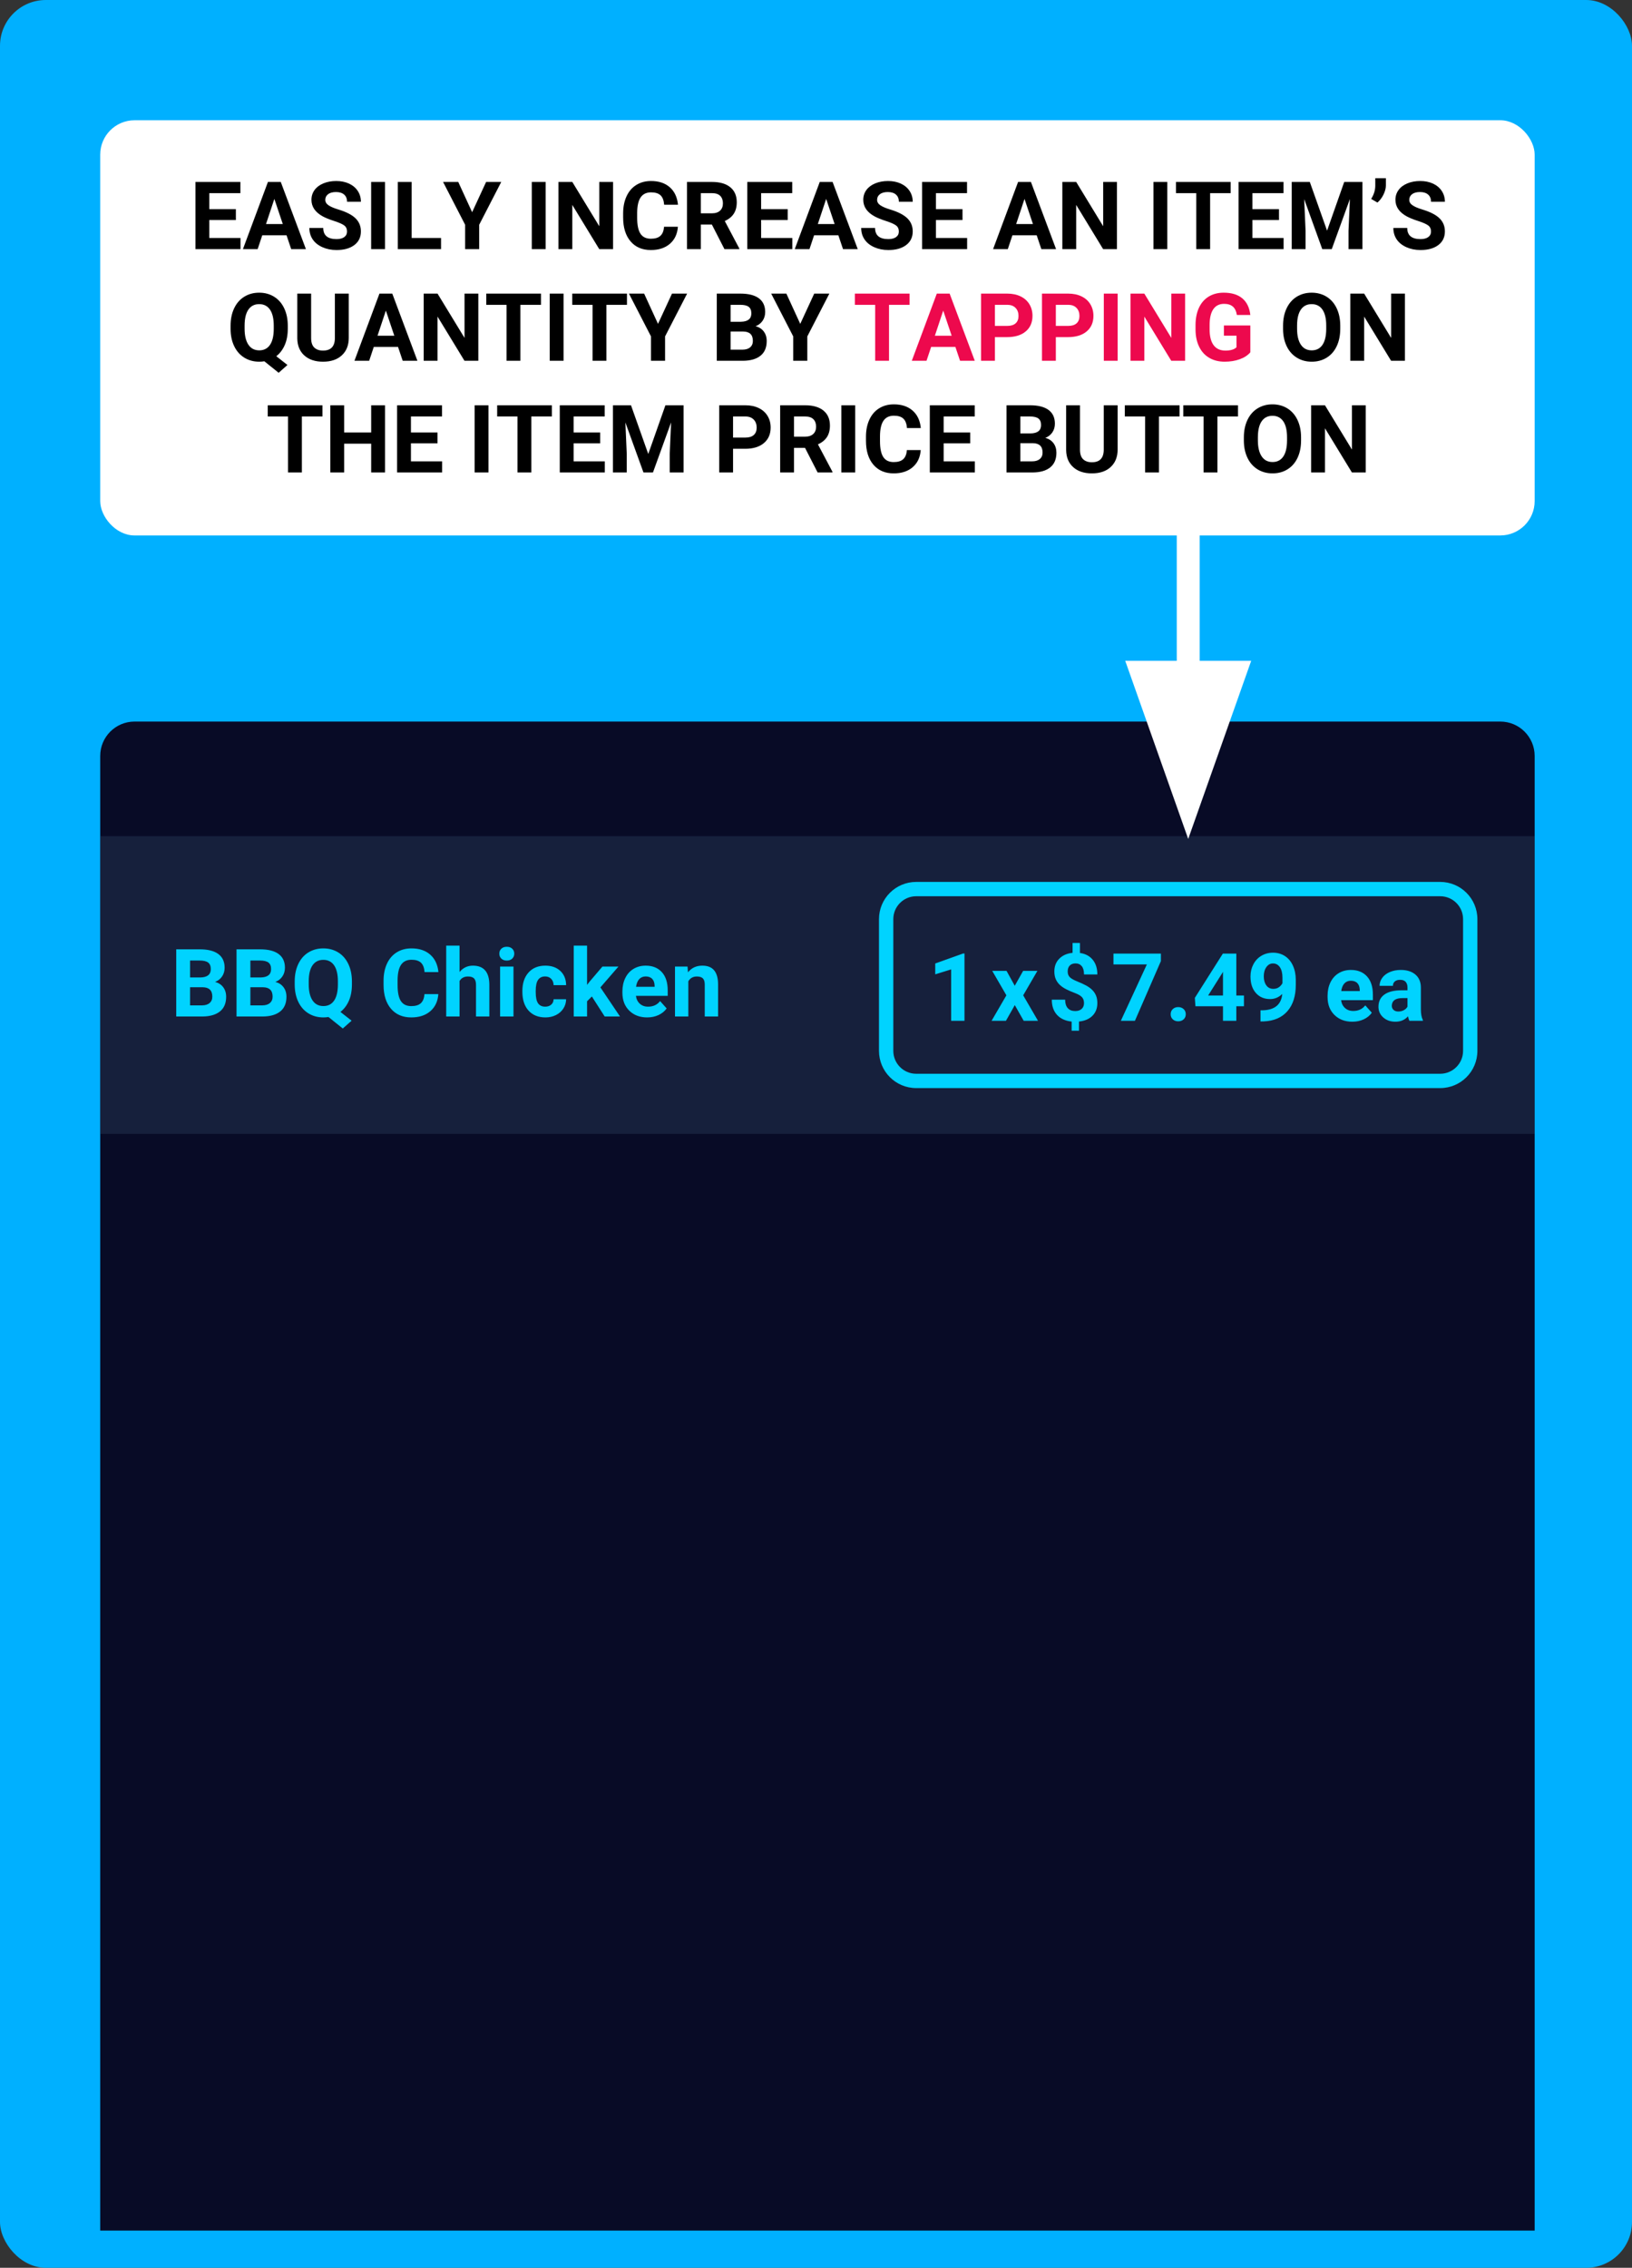 <?xml version="1.0" encoding="UTF-8"?>
<svg width="570px" height="792px" viewBox="0 0 570 792" version="1.1" xmlns="http://www.w3.org/2000/svg" xmlns:xlink="http://www.w3.org/1999/xlink">
    <rect x="0" y="0" width="570" height="792" fill="#333333" stroke="none"/>
    <!-- Generator: Sketch 54.1 (76490) - https://sketchapp.com -->
    <title>B1_items_en</title>
    <desc>Created with Sketch.</desc>
    <g id="B1_items_en" stroke="none" stroke-width="1" fill="none" fill-rule="evenodd">
        <rect id="Rectangle" fill="#00B0FF" x="0" y="0" width="570" height="792" rx="16"></rect>
        <path d="M47,252 L524,252 C530.627,252 536,257.373 536,264 L536,779 L35,779 L35,264 C35,257.373 40.373,252 47,252 Z" id="Rectangle" fill="#080B26"></path>
        <rect id="Rectangle" fill="#FFFFFF" x="35" y="42" width="501" height="145" rx="12"></rect>
        <rect id="Rectangle" fill="#375270" opacity="0.295" x="35" y="292" width="501" height="104"></rect>
        <path d="M320,308 L503,308 C510.18,308 516,313.82 516,321 L516,367 C516,374.18 510.18,380 503,380 L320,380 C312.82,380 307,374.18 307,367 L307,321 C307,313.82 312.82,308 320,308 Z M320,313 C315.582,313 312,316.582 312,321 L312,367 C312,371.418 315.582,375 320,375 L503,375 C507.418,375 511,371.418 511,367 L511,321 C511,316.582 507.418,313 503,313 L320,313 Z" id="Rectangle" fill="#00D3FF" fill-rule="nonzero"></path>
        <polygon id="Line-2" fill="#FFFFFF" fill-rule="nonzero" points="411 230.776 411 176 419 176 419 230.776 437 230.776 415 293 393 230.776 411 230.776"></polygon>
        <path d="M336.861,356.5 L332.205,356.5 L332.205,338.55 L326.646,340.274 L326.646,336.487 L336.362,333.007 L336.861,333.007 L336.861,356.5 Z M354.415,344.27 L357.348,339.065 L362.327,339.065 L357.364,347.605 L362.536,356.5 L357.541,356.5 L354.431,351.021 L351.337,356.5 L346.326,356.5 L351.499,347.605 L346.552,339.065 L351.547,339.065 L354.415,344.27 Z M378.607,350.329 C378.607,349.448 378.363,348.747 377.874,348.226 C377.385,347.705 376.556,347.224 375.385,346.784 C374.214,346.343 373.204,345.906 372.355,345.47 C371.507,345.035 370.779,344.536 370.172,343.972 C369.565,343.408 369.092,342.745 368.754,341.982 C368.416,341.219 368.247,340.312 368.247,339.259 C368.247,337.443 368.827,335.956 369.987,334.795 C371.147,333.635 372.688,332.958 374.611,332.765 L374.611,329.317 L377.189,329.317 L377.189,332.813 C379.091,333.082 380.579,333.874 381.653,335.19 C382.727,336.506 383.264,338.211 383.264,340.306 L378.607,340.306 C378.607,339.017 378.342,338.053 377.81,337.414 C377.278,336.775 376.566,336.455 375.675,336.455 C374.794,336.455 374.112,336.705 373.628,337.204 C373.145,337.704 372.903,338.394 372.903,339.275 C372.903,340.091 373.14,340.747 373.612,341.241 C374.085,341.735 374.963,342.24 376.247,342.755 C377.53,343.271 378.586,343.757 379.413,344.214 C380.24,344.67 380.938,345.186 381.508,345.76 C382.077,346.335 382.512,346.99 382.813,347.726 C383.114,348.462 383.264,349.319 383.264,350.296 C383.264,352.123 382.695,353.605 381.556,354.744 C380.417,355.882 378.849,356.554 376.851,356.758 L376.851,359.964 L374.289,359.964 L374.289,356.774 C372.087,356.538 370.382,355.756 369.173,354.429 C367.965,353.103 367.36,351.338 367.36,349.136 L372.017,349.136 C372.017,350.415 372.321,351.395 372.927,352.077 C373.534,352.759 374.407,353.1 375.546,353.1 C376.491,353.1 377.238,352.85 377.786,352.351 C378.333,351.851 378.607,351.177 378.607,350.329 Z M405.458,335.649 L396.387,356.5 L391.472,356.5 L400.56,336.81 L388.894,336.81 L388.894,333.039 L405.458,333.039 L405.458,335.649 Z M408.874,354.212 C408.874,353.471 409.124,352.869 409.624,352.407 C410.123,351.945 410.749,351.714 411.501,351.714 C412.264,351.714 412.895,351.945 413.394,352.407 C413.894,352.869 414.143,353.471 414.143,354.212 C414.143,354.942 413.896,355.536 413.402,355.992 C412.908,356.449 412.274,356.677 411.501,356.677 C410.738,356.677 410.11,356.449 409.616,355.992 C409.121,355.536 408.874,354.942 408.874,354.212 Z M431.804,347.67 L434.462,347.67 L434.462,351.424 L431.804,351.424 L431.804,356.5 L427.147,356.5 L427.147,351.424 L417.527,351.424 L417.318,348.492 L427.098,333.039 L431.804,333.039 L431.804,347.67 Z M421.958,347.67 L427.147,347.67 L427.147,339.388 L426.841,339.919 L421.958,347.67 Z M447.852,347.122 C446.639,348.314 445.221,348.911 443.598,348.911 C441.525,348.911 439.866,348.199 438.619,346.776 C437.373,345.352 436.75,343.432 436.75,341.015 C436.75,339.479 437.086,338.069 437.757,336.785 C438.429,335.502 439.366,334.503 440.569,333.788 C441.772,333.074 443.126,332.717 444.63,332.717 C446.177,332.717 447.552,333.104 448.755,333.877 C449.958,334.65 450.892,335.762 451.558,337.212 C452.224,338.663 452.563,340.322 452.574,342.191 L452.574,343.916 C452.574,347.826 451.601,350.898 449.657,353.132 C447.713,355.367 444.957,356.559 441.391,356.709 L440.247,356.726 L440.247,352.842 L441.278,352.826 C445.328,352.644 447.519,350.742 447.852,347.122 Z M444.743,345.35 C445.494,345.35 446.142,345.156 446.684,344.77 C447.227,344.383 447.638,343.916 447.917,343.368 L447.917,341.45 C447.917,339.871 447.616,338.646 447.015,337.776 C446.413,336.906 445.607,336.471 444.598,336.471 C443.663,336.471 442.895,336.898 442.293,337.752 C441.692,338.606 441.391,339.678 441.391,340.967 C441.391,342.245 441.684,343.295 442.269,344.117 C442.855,344.939 443.679,345.35 444.743,345.35 Z M472.328,356.822 C469.772,356.822 467.691,356.038 466.085,354.47 C464.479,352.901 463.676,350.812 463.676,348.202 L463.676,347.75 C463.676,346 464.014,344.434 464.691,343.053 C465.368,341.673 466.326,340.61 467.567,339.863 C468.808,339.116 470.223,338.743 471.813,338.743 C474.198,338.743 476.075,339.495 477.444,340.999 C478.814,342.503 479.499,344.635 479.499,347.396 L479.499,349.297 L468.397,349.297 C468.547,350.436 469.001,351.349 469.758,352.037 C470.516,352.724 471.474,353.068 472.635,353.068 C474.429,353.068 475.83,352.418 476.84,351.118 L479.128,353.68 C478.43,354.668 477.485,355.439 476.292,355.992 C475.1,356.546 473.779,356.822 472.328,356.822 Z M471.797,342.514 C470.873,342.514 470.124,342.825 469.549,343.448 C468.974,344.071 468.606,344.963 468.445,346.123 L474.923,346.123 L474.923,345.752 C474.901,344.721 474.622,343.924 474.085,343.36 C473.548,342.796 472.785,342.514 471.797,342.514 Z M492.244,356.5 C492.03,356.081 491.874,355.56 491.777,354.937 C490.649,356.194 489.183,356.822 487.378,356.822 C485.67,356.822 484.255,356.328 483.132,355.34 C482.01,354.352 481.449,353.105 481.449,351.602 C481.449,349.754 482.133,348.336 483.503,347.348 C484.873,346.359 486.852,345.86 489.441,345.849 L491.584,345.849 L491.584,344.85 C491.584,344.044 491.377,343.4 490.963,342.917 C490.55,342.433 489.897,342.191 489.006,342.191 C488.222,342.191 487.607,342.379 487.161,342.755 C486.715,343.131 486.492,343.647 486.492,344.302 L481.835,344.302 C481.835,343.292 482.147,342.358 482.77,341.499 C483.393,340.639 484.274,339.965 485.412,339.476 C486.551,338.988 487.829,338.743 489.247,338.743 C491.396,338.743 493.101,339.283 494.363,340.363 C495.626,341.442 496.257,342.959 496.257,344.915 L496.257,352.472 C496.267,354.126 496.498,355.377 496.95,356.226 L496.95,356.5 L492.244,356.5 Z M488.393,353.261 C489.081,353.261 489.715,353.108 490.295,352.802 C490.875,352.496 491.305,352.085 491.584,351.569 L491.584,348.572 L489.844,348.572 C487.513,348.572 486.272,349.378 486.121,350.989 L486.105,351.263 C486.105,351.843 486.309,352.321 486.718,352.697 C487.126,353.073 487.684,353.261 488.393,353.261 Z" id="1x$7.49ea" fill="#00D3FF" fill-rule="nonzero"></path>
        <path d="M61.552,355 L61.552,331.539 L69.77,331.539 C72.616,331.539 74.776,332.084 76.247,333.175 C77.719,334.265 78.455,335.863 78.455,337.968 C78.455,339.118 78.159,340.13 77.569,341.006 C76.978,341.881 76.156,342.523 75.103,342.931 C76.306,343.232 77.254,343.839 77.947,344.752 C78.64,345.665 78.987,346.782 78.987,348.104 C78.987,350.359 78.267,352.067 76.827,353.228 C75.388,354.388 73.336,354.979 70.672,355 L61.552,355 Z M66.386,344.784 L66.386,351.117 L70.527,351.117 C71.666,351.117 72.555,350.845 73.194,350.303 C73.833,349.76 74.153,349.011 74.153,348.055 C74.153,345.907 73.041,344.816 70.817,344.784 L66.386,344.784 Z M66.386,341.368 L69.963,341.368 C72.402,341.325 73.621,340.353 73.621,338.452 C73.621,337.388 73.312,336.623 72.694,336.156 C72.077,335.688 71.102,335.455 69.77,335.455 L66.386,335.455 L66.386,341.368 Z M82.612,355 L82.612,331.539 L90.83,331.539 C93.677,331.539 95.836,332.084 97.307,333.175 C98.779,334.265 99.515,335.863 99.515,337.968 C99.515,339.118 99.219,340.13 98.629,341.006 C98.038,341.881 97.216,342.523 96.163,342.931 C97.366,343.232 98.314,343.839 99.007,344.752 C99.7,345.665 100.047,346.782 100.047,348.104 C100.047,350.359 99.327,352.067 97.887,353.228 C96.448,354.388 94.396,354.979 91.732,355 L82.612,355 Z M87.446,344.784 L87.446,351.117 L91.587,351.117 C92.726,351.117 93.615,350.845 94.254,350.303 C94.893,349.76 95.213,349.011 95.213,348.055 C95.213,345.907 94.101,344.816 91.877,344.784 L87.446,344.784 Z M87.446,341.368 L91.023,341.368 C93.462,341.325 94.681,340.353 94.681,338.452 C94.681,337.388 94.372,336.623 93.754,336.156 C93.137,335.688 92.162,335.455 90.83,335.455 L87.446,335.455 L87.446,341.368 Z M122.911,343.801 C122.911,345.993 122.557,347.897 121.848,349.513 C121.139,351.13 120.156,352.427 118.899,353.405 L122.799,356.466 L119.721,359.189 L114.726,355.177 C114.156,355.274 113.566,355.322 112.953,355.322 C111.009,355.322 109.274,354.855 107.749,353.92 C106.223,352.986 105.042,351.651 104.204,349.916 C103.366,348.181 102.942,346.186 102.931,343.93 L102.931,342.77 C102.931,340.46 103.347,338.427 104.18,336.671 C105.012,334.915 106.188,333.567 107.708,332.627 C109.229,331.687 110.966,331.217 112.921,331.217 C114.876,331.217 116.614,331.687 118.134,332.627 C119.654,333.567 120.83,334.915 121.663,336.671 C122.495,338.427 122.911,340.455 122.911,342.754 L122.911,343.801 Z M118.013,342.738 C118.013,340.278 117.573,338.409 116.692,337.13 C115.811,335.852 114.554,335.213 112.921,335.213 C111.299,335.213 110.048,335.844 109.167,337.106 C108.286,338.368 107.84,340.219 107.829,342.657 L107.829,343.801 C107.829,346.197 108.27,348.055 109.151,349.376 C110.031,350.698 111.299,351.358 112.953,351.358 C114.575,351.358 115.822,350.722 116.692,349.449 C117.562,348.176 118.002,346.32 118.013,343.882 L118.013,342.738 Z M153.092,347.185 C152.909,349.709 151.977,351.697 150.296,353.147 C148.615,354.597 146.399,355.322 143.649,355.322 C140.641,355.322 138.275,354.31 136.551,352.285 C134.827,350.26 133.965,347.48 133.965,343.946 L133.965,342.512 C133.965,340.256 134.363,338.269 135.157,336.55 C135.952,334.832 137.088,333.513 138.565,332.594 C140.042,331.676 141.759,331.217 143.714,331.217 C146.421,331.217 148.601,331.942 150.256,333.392 C151.91,334.842 152.866,336.878 153.124,339.499 L148.29,339.499 C148.172,337.984 147.75,336.886 147.025,336.204 C146.3,335.522 145.196,335.181 143.714,335.181 C142.102,335.181 140.896,335.758 140.096,336.913 C139.296,338.068 138.885,339.859 138.864,342.287 L138.864,344.059 C138.864,346.594 139.248,348.447 140.016,349.618 C140.784,350.789 141.995,351.375 143.649,351.375 C145.142,351.375 146.257,351.033 146.993,350.351 C147.729,349.669 148.15,348.614 148.258,347.185 L153.092,347.185 Z M160.504,339.467 C161.739,337.984 163.291,337.243 165.16,337.243 C168.942,337.243 170.859,339.44 170.913,343.833 L170.913,355 L166.256,355 L166.256,343.962 C166.256,342.963 166.041,342.225 165.612,341.747 C165.182,341.269 164.468,341.03 163.469,341.03 C162.104,341.03 161.116,341.556 160.504,342.609 L160.504,355 L155.847,355 L155.847,330.25 L160.504,330.25 L160.504,339.467 Z M179.34,355 L174.667,355 L174.667,337.565 L179.34,337.565 L179.34,355 Z M174.393,333.054 C174.393,332.355 174.627,331.781 175.094,331.33 C175.562,330.878 176.198,330.653 177.004,330.653 C177.799,330.653 178.432,330.878 178.905,331.33 C179.378,331.781 179.614,332.355 179.614,333.054 C179.614,333.763 179.375,334.343 178.897,334.794 C178.419,335.245 177.788,335.471 177.004,335.471 C176.219,335.471 175.588,335.245 175.11,334.794 C174.632,334.343 174.393,333.763 174.393,333.054 Z M190.426,351.568 C191.285,351.568 191.984,351.332 192.521,350.859 C193.058,350.386 193.337,349.758 193.359,348.974 L197.725,348.974 C197.715,350.155 197.392,351.238 196.759,352.22 C196.125,353.203 195.257,353.966 194.156,354.509 C193.055,355.051 191.839,355.322 190.507,355.322 C188.014,355.322 186.049,354.53 184.609,352.946 C183.17,351.361 182.45,349.172 182.45,346.379 L182.45,346.073 C182.45,343.388 183.164,341.245 184.593,339.644 C186.022,338.043 187.982,337.243 190.474,337.243 C192.655,337.243 194.403,337.864 195.719,339.104 C197.035,340.345 197.704,341.997 197.725,344.059 L193.359,344.059 C193.337,343.157 193.058,342.424 192.521,341.86 C191.984,341.296 191.275,341.014 190.394,341.014 C189.309,341.014 188.49,341.408 187.937,342.198 C187.383,342.988 187.107,344.269 187.107,346.041 L187.107,346.524 C187.107,348.318 187.381,349.607 187.928,350.392 C188.476,351.176 189.309,351.568 190.426,351.568 Z M206.717,348.007 L205.041,349.683 L205.041,355 L200.384,355 L200.384,330.25 L205.041,330.25 L205.041,343.962 L205.943,342.802 L210.406,337.565 L215.998,337.565 L209.698,344.833 L216.546,355 L211.196,355 L206.717,348.007 Z M226.036,355.322 C223.48,355.322 221.398,354.538 219.792,352.97 C218.187,351.401 217.384,349.312 217.384,346.702 L217.384,346.25 C217.384,344.5 217.722,342.934 218.399,341.553 C219.075,340.173 220.034,339.11 221.275,338.363 C222.516,337.616 223.931,337.243 225.521,337.243 C227.906,337.243 229.783,337.995 231.152,339.499 C232.522,341.003 233.207,343.135 233.207,345.896 L233.207,347.797 L222.105,347.797 C222.255,348.936 222.709,349.849 223.466,350.537 C224.224,351.224 225.182,351.568 226.343,351.568 C228.136,351.568 229.538,350.918 230.548,349.618 L232.836,352.18 C232.138,353.168 231.193,353.939 230,354.492 C228.808,355.046 227.487,355.322 226.036,355.322 Z M225.505,341.014 C224.581,341.014 223.832,341.325 223.257,341.948 C222.682,342.571 222.314,343.463 222.153,344.623 L228.631,344.623 L228.631,344.252 C228.609,343.221 228.33,342.424 227.793,341.86 C227.256,341.296 226.493,341.014 225.505,341.014 Z M240.135,337.565 L240.281,339.58 C241.527,338.022 243.197,337.243 245.292,337.243 C247.139,337.243 248.514,337.786 249.417,338.871 C250.319,339.956 250.781,341.578 250.802,343.737 L250.802,355 L246.146,355 L246.146,343.85 C246.146,342.861 245.931,342.144 245.501,341.698 C245.072,341.253 244.357,341.03 243.358,341.03 C242.048,341.03 241.065,341.588 240.409,342.706 L240.409,355 L235.753,355 L235.753,337.565 L240.135,337.565 Z" id="BBQChicken" fill="#00D3FF" fill-rule="nonzero"></path>
        <g id="EASILY-INCREASE-AN-I" transform="translate(68.269, 62.25)" fill-rule="nonzero">
            <path d="M14.115,14.583 L4.834,14.583 L4.834,20.867 L15.727,20.867 L15.727,24.75 L0,24.75 L0,1.289 L15.694,1.289 L15.694,5.205 L4.834,5.205 L4.834,10.796 L14.115,10.796 L14.115,14.583 Z M31.808,19.916 L23.332,19.916 L21.721,24.75 L16.581,24.75 L25.314,1.289 L29.793,1.289 L38.575,24.75 L33.435,24.75 L31.808,19.916 Z M24.637,16 L30.502,16 L27.554,7.219 L24.637,16 Z M52.932,18.595 C52.932,17.682 52.61,16.981 51.965,16.492 C51.321,16.003 50.161,15.488 48.485,14.945 C46.809,14.403 45.482,13.868 44.505,13.342 C41.841,11.902 40.509,9.963 40.509,7.525 C40.509,6.257 40.866,5.127 41.58,4.133 C42.295,3.139 43.321,2.363 44.658,1.805 C45.995,1.246 47.497,0.967 49.162,0.967 C50.837,0.967 52.331,1.27 53.641,1.877 C54.952,2.484 55.969,3.341 56.695,4.447 C57.42,5.554 57.782,6.811 57.782,8.218 L52.948,8.218 C52.948,7.144 52.61,6.308 51.933,5.712 C51.256,5.116 50.306,4.818 49.081,4.818 C47.899,4.818 46.981,5.068 46.326,5.567 C45.67,6.067 45.343,6.725 45.343,7.541 C45.343,8.304 45.727,8.943 46.495,9.458 C47.263,9.974 48.394,10.458 49.887,10.909 C52.637,11.736 54.64,12.762 55.897,13.986 C57.154,15.211 57.782,16.736 57.782,18.562 C57.782,20.593 57.014,22.185 55.478,23.34 C53.942,24.495 51.874,25.072 49.274,25.072 C47.47,25.072 45.826,24.742 44.344,24.081 C42.861,23.421 41.731,22.516 40.952,21.366 C40.173,20.217 39.784,18.885 39.784,17.37 L44.634,17.37 C44.634,19.959 46.181,21.253 49.274,21.253 C50.424,21.253 51.321,21.02 51.965,20.552 C52.61,20.085 52.932,19.433 52.932,18.595 Z M66.193,24.75 L61.359,24.75 L61.359,1.289 L66.193,1.289 L66.193,24.75 Z M75.507,20.867 L85.771,20.867 L85.771,24.75 L70.673,24.75 L70.673,1.289 L75.507,1.289 L75.507,20.867 Z M96.631,11.859 L101.514,1.289 L106.799,1.289 L99.097,16.242 L99.097,24.75 L94.182,24.75 L94.182,16.242 L86.48,1.289 L91.781,1.289 L96.631,11.859 Z M122.3,24.75 L117.466,24.75 L117.466,1.289 L122.3,1.289 L122.3,24.75 Z M145.857,24.75 L141.023,24.75 L131.613,9.313 L131.613,24.75 L126.779,24.75 L126.779,1.289 L131.613,1.289 L141.04,16.758 L141.04,1.289 L145.857,1.289 L145.857,24.75 Z M168.497,16.935 C168.314,19.459 167.382,21.447 165.701,22.897 C164.02,24.347 161.804,25.072 159.054,25.072 C156.046,25.072 153.68,24.06 151.956,22.035 C150.232,20.01 149.37,17.23 149.37,13.696 L149.37,12.262 C149.37,10.006 149.768,8.019 150.562,6.3 C151.357,4.582 152.493,3.263 153.97,2.344 C155.448,1.426 157.164,0.967 159.119,0.967 C161.826,0.967 164.006,1.692 165.661,3.142 C167.315,4.592 168.271,6.628 168.529,9.249 L163.695,9.249 C163.577,7.734 163.155,6.636 162.43,5.954 C161.705,5.272 160.601,4.931 159.119,4.931 C157.507,4.931 156.302,5.508 155.501,6.663 C154.701,7.818 154.29,9.609 154.269,12.037 L154.269,13.809 C154.269,16.344 154.653,18.197 155.421,19.368 C156.189,20.539 157.4,21.125 159.054,21.125 C160.547,21.125 161.662,20.783 162.398,20.101 C163.134,19.419 163.555,18.364 163.663,16.935 L168.497,16.935 Z M180.356,16.162 L176.505,16.162 L176.505,24.75 L171.671,24.75 L171.671,1.289 L180.388,1.289 C183.16,1.289 185.297,1.907 186.801,3.142 C188.305,4.377 189.057,6.123 189.057,8.379 C189.057,9.98 188.711,11.314 188.018,12.383 C187.325,13.452 186.275,14.303 184.868,14.937 L189.943,24.524 L189.943,24.75 L184.755,24.75 L180.356,16.162 Z M176.505,12.246 L180.404,12.246 C181.618,12.246 182.558,11.937 183.224,11.32 C183.89,10.702 184.223,9.851 184.223,8.766 C184.223,7.659 183.909,6.789 183.281,6.155 C182.652,5.521 181.688,5.205 180.388,5.205 L176.505,5.205 L176.505,12.246 Z M206.846,14.583 L197.565,14.583 L197.565,20.867 L208.458,20.867 L208.458,24.75 L192.731,24.75 L192.731,1.289 L208.425,1.289 L208.425,5.205 L197.565,5.205 L197.565,10.796 L206.846,10.796 L206.846,14.583 Z M224.539,19.916 L216.063,19.916 L214.452,24.75 L209.312,24.75 L218.045,1.289 L222.524,1.289 L231.306,24.75 L226.166,24.75 L224.539,19.916 Z M217.368,16 L223.233,16 L220.285,7.219 L217.368,16 Z M245.663,18.595 C245.663,17.682 245.341,16.981 244.696,16.492 C244.052,16.003 242.892,15.488 241.216,14.945 C239.54,14.403 238.213,13.868 237.236,13.342 C234.572,11.902 233.24,9.963 233.24,7.525 C233.24,6.257 233.597,5.127 234.311,4.133 C235.026,3.139 236.052,2.363 237.389,1.805 C238.726,1.246 240.228,0.967 241.893,0.967 C243.568,0.967 245.062,1.27 246.372,1.877 C247.683,2.484 248.7,3.341 249.426,4.447 C250.151,5.554 250.513,6.811 250.513,8.218 L245.679,8.218 C245.679,7.144 245.341,6.308 244.664,5.712 C243.987,5.116 243.037,4.818 241.812,4.818 C240.63,4.818 239.712,5.068 239.057,5.567 C238.401,6.067 238.074,6.725 238.074,7.541 C238.074,8.304 238.458,8.943 239.226,9.458 C239.994,9.974 241.125,10.458 242.618,10.909 C245.368,11.736 247.371,12.762 248.628,13.986 C249.885,15.211 250.513,16.736 250.513,18.562 C250.513,20.593 249.745,22.185 248.209,23.34 C246.673,24.495 244.605,25.072 242.005,25.072 C240.201,25.072 238.557,24.742 237.075,24.081 C235.592,23.421 234.462,22.516 233.683,21.366 C232.904,20.217 232.515,18.885 232.515,17.37 L237.365,17.37 C237.365,19.959 238.912,21.253 242.005,21.253 C243.155,21.253 244.052,21.02 244.696,20.552 C245.341,20.085 245.663,19.433 245.663,18.595 Z M267.899,14.583 L258.618,14.583 L258.618,20.867 L269.511,20.867 L269.511,24.75 L253.784,24.75 L253.784,1.289 L269.479,1.289 L269.479,5.205 L258.618,5.205 L258.618,10.796 L267.899,10.796 L267.899,14.583 Z M293.81,19.916 L285.334,19.916 L283.723,24.75 L278.583,24.75 L287.316,1.289 L291.795,1.289 L300.577,24.75 L295.437,24.75 L293.81,19.916 Z M286.639,16 L292.504,16 L289.556,7.219 L286.639,16 Z M321.847,24.75 L317.013,24.75 L307.603,9.313 L307.603,24.75 L302.769,24.75 L302.769,1.289 L307.603,1.289 L317.029,16.758 L317.029,1.289 L321.847,1.289 L321.847,24.75 Z M339.426,24.75 L334.592,24.75 L334.592,1.289 L339.426,1.289 L339.426,24.75 Z M361.566,5.205 L354.379,5.205 L354.379,24.75 L349.545,24.75 L349.545,5.205 L342.456,5.205 L342.456,1.289 L361.566,1.289 L361.566,5.205 Z M378.437,14.583 L369.155,14.583 L369.155,20.867 L380.048,20.867 L380.048,24.75 L364.321,24.75 L364.321,1.289 L380.016,1.289 L380.016,5.205 L369.155,5.205 L369.155,10.796 L378.437,10.796 L378.437,14.583 Z M389.2,1.289 L395.227,18.305 L401.221,1.289 L407.569,1.289 L407.569,24.75 L402.719,24.75 L402.719,18.337 L403.203,7.267 L396.87,24.75 L393.551,24.75 L387.234,7.283 L387.718,18.337 L387.718,24.75 L382.884,24.75 L382.884,1.289 L389.2,1.289 Z M412.822,8.492 L410.631,7.219 C411.555,5.769 412.033,4.27 412.065,2.723 L412.065,0 L415.771,0 L415.771,2.498 C415.771,3.464 415.502,4.512 414.965,5.64 C414.428,6.768 413.714,7.718 412.822,8.492 Z M431.53,18.595 C431.53,17.682 431.208,16.981 430.563,16.492 C429.918,16.003 428.758,15.488 427.083,14.945 C425.407,14.403 424.08,13.868 423.103,13.342 C420.438,11.902 419.106,9.963 419.106,7.525 C419.106,6.257 419.464,5.127 420.178,4.133 C420.892,3.139 421.918,2.363 423.256,1.805 C424.593,1.246 426.094,0.967 427.759,0.967 C429.435,0.967 430.928,1.27 432.239,1.877 C433.549,2.484 434.567,3.341 435.292,4.447 C436.017,5.554 436.38,6.811 436.38,8.218 L431.546,8.218 C431.546,7.144 431.208,6.308 430.531,5.712 C429.854,5.116 428.903,4.818 427.679,4.818 C426.497,4.818 425.579,5.068 424.923,5.567 C424.268,6.067 423.94,6.725 423.94,7.541 C423.94,8.304 424.324,8.943 425.093,9.458 C425.861,9.974 426.991,10.458 428.484,10.909 C431.234,11.736 433.238,12.762 434.495,13.986 C435.751,15.211 436.38,16.736 436.38,18.562 C436.38,20.593 435.612,22.185 434.076,23.34 C432.54,24.495 430.472,25.072 427.872,25.072 C426.067,25.072 424.424,24.742 422.941,24.081 C421.459,23.421 420.328,22.516 419.55,21.366 C418.771,20.217 418.381,18.885 418.381,17.37 L423.231,17.37 C423.231,19.959 424.778,21.253 427.872,21.253 C429.021,21.253 429.918,21.02 430.563,20.552 C431.208,20.085 431.53,19.433 431.53,18.595 Z M32.243,52.551 C32.243,54.743 31.888,56.647 31.179,58.263 C30.47,59.88 29.487,61.177 28.23,62.155 L32.13,65.216 L29.052,67.939 L24.057,63.927 C23.488,64.024 22.897,64.072 22.285,64.072 C20.34,64.072 18.605,63.605 17.08,62.67 C15.555,61.736 14.373,60.401 13.535,58.666 C12.697,56.931 12.273,54.936 12.262,52.68 L12.262,51.52 C12.262,49.21 12.678,47.177 13.511,45.421 C14.344,43.665 15.52,42.317 17.04,41.377 C18.56,40.437 20.297,39.967 22.252,39.967 C24.208,39.967 25.945,40.437 27.465,41.377 C28.985,42.317 30.161,43.665 30.994,45.421 C31.826,47.177 32.243,49.205 32.243,51.504 L32.243,52.551 Z M27.344,51.488 C27.344,49.028 26.904,47.159 26.023,45.88 C25.142,44.602 23.885,43.963 22.252,43.963 C20.63,43.963 19.379,44.594 18.498,45.856 C17.617,47.118 17.171,48.969 17.161,51.407 L17.161,52.551 C17.161,54.947 17.601,56.805 18.482,58.126 C19.363,59.448 20.63,60.108 22.285,60.108 C23.907,60.108 25.153,59.472 26.023,58.199 C26.893,56.926 27.333,55.07 27.344,52.632 L27.344,51.488 Z M53.544,40.289 L53.544,55.742 C53.544,58.309 52.741,60.339 51.135,61.833 C49.53,63.326 47.335,64.072 44.553,64.072 C41.814,64.072 39.639,63.347 38.027,61.897 C36.416,60.447 35.594,58.454 35.562,55.919 L35.562,40.289 L40.396,40.289 L40.396,55.774 C40.396,57.31 40.764,58.43 41.5,59.134 C42.236,59.837 43.253,60.189 44.553,60.189 C47.271,60.189 48.651,58.76 48.694,55.903 L48.694,40.289 L53.544,40.289 Z M70.753,58.916 L62.278,58.916 L60.667,63.75 L55.526,63.75 L64.26,40.289 L68.739,40.289 L77.521,63.75 L72.381,63.75 L70.753,58.916 Z M63.583,55 L69.448,55 L66.5,46.219 L63.583,55 Z M98.791,63.75 L93.957,63.75 L84.546,48.313 L84.546,63.75 L79.712,63.75 L79.712,40.289 L84.546,40.289 L93.973,55.758 L93.973,40.289 L98.791,40.289 L98.791,63.75 Z M120.672,44.205 L113.486,44.205 L113.486,63.75 L108.652,63.75 L108.652,44.205 L101.562,44.205 L101.562,40.289 L120.672,40.289 L120.672,44.205 Z M128.568,63.75 L123.734,63.75 L123.734,40.289 L128.568,40.289 L128.568,63.75 Z M150.708,44.205 L143.521,44.205 L143.521,63.75 L138.687,63.75 L138.687,44.205 L131.597,44.205 L131.597,40.289 L150.708,40.289 L150.708,44.205 Z M161.552,50.859 L166.434,40.289 L171.719,40.289 L164.017,55.242 L164.017,63.75 L159.103,63.75 L159.103,55.242 L151.4,40.289 L156.702,40.289 L161.552,50.859 Z M182.08,63.75 L182.08,40.289 L190.298,40.289 C193.145,40.289 195.304,40.834 196.775,41.925 C198.247,43.015 198.983,44.613 198.983,46.718 C198.983,47.868 198.688,48.88 198.097,49.756 C197.506,50.631 196.684,51.273 195.631,51.681 C196.834,51.982 197.782,52.589 198.475,53.502 C199.168,54.415 199.515,55.532 199.515,56.854 C199.515,59.109 198.795,60.817 197.355,61.978 C195.916,63.138 193.864,63.729 191.2,63.75 L182.08,63.75 Z M186.914,53.534 L186.914,59.867 L191.055,59.867 C192.194,59.867 193.083,59.595 193.722,59.053 C194.361,58.51 194.681,57.761 194.681,56.805 C194.681,54.657 193.569,53.566 191.345,53.534 L186.914,53.534 Z M186.914,50.118 L190.491,50.118 C192.93,50.075 194.149,49.103 194.149,47.202 C194.149,46.138 193.84,45.373 193.222,44.906 C192.605,44.438 191.63,44.205 190.298,44.205 L186.914,44.205 L186.914,50.118 Z M211.229,50.859 L216.111,40.289 L221.396,40.289 L213.694,55.242 L213.694,63.75 L208.78,63.75 L208.78,55.242 L201.078,40.289 L206.379,40.289 L211.229,50.859 Z" id="EASILYINCREASEANITEM’SQUANTITYBY" fill="#000000"></path>
            <path d="M249.417,44.205 L242.231,44.205 L242.231,63.75 L237.397,63.75 L237.397,44.205 L230.307,44.205 L230.307,40.289 L249.417,40.289 L249.417,44.205 Z M265.418,58.916 L256.942,58.916 L255.331,63.75 L250.191,63.75 L258.924,40.289 L263.404,40.289 L272.186,63.75 L267.045,63.75 L265.418,58.916 Z M258.248,55 L264.113,55 L261.164,46.219 L258.248,55 Z M279.211,55.484 L279.211,63.75 L274.377,63.75 L274.377,40.289 L283.529,40.289 C285.291,40.289 286.841,40.611 288.178,41.256 C289.515,41.9 290.544,42.816 291.264,44.003 C291.983,45.19 292.343,46.541 292.343,48.056 C292.343,50.355 291.556,52.167 289.983,53.494 C288.409,54.821 286.231,55.484 283.449,55.484 L279.211,55.484 Z M279.211,51.568 L283.529,51.568 C284.808,51.568 285.782,51.268 286.454,50.666 C287.125,50.064 287.461,49.205 287.461,48.088 C287.461,46.938 287.123,46.009 286.446,45.3 C285.769,44.591 284.834,44.226 283.642,44.205 L279.211,44.205 L279.211,51.568 Z M300.497,55.484 L300.497,63.75 L295.663,63.75 L295.663,40.289 L304.815,40.289 C306.577,40.289 308.126,40.611 309.464,41.256 C310.801,41.9 311.83,42.816 312.549,44.003 C313.269,45.19 313.629,46.541 313.629,48.056 C313.629,50.355 312.842,52.167 311.268,53.494 C309.695,54.821 307.517,55.484 304.734,55.484 L300.497,55.484 Z M300.497,51.568 L304.815,51.568 C306.093,51.568 307.068,51.268 307.74,50.666 C308.411,50.064 308.747,49.205 308.747,48.088 C308.747,46.938 308.408,46.009 307.731,45.3 C307.055,44.591 306.12,44.226 304.928,44.205 L300.497,44.205 L300.497,51.568 Z M322.088,63.75 L317.254,63.75 L317.254,40.289 L322.088,40.289 L322.088,63.75 Z M345.646,63.75 L340.812,63.75 L331.402,48.313 L331.402,63.75 L326.568,63.75 L326.568,40.289 L331.402,40.289 L340.828,55.758 L340.828,40.289 L345.646,40.289 L345.646,63.75 Z M368.43,60.785 C367.56,61.827 366.33,62.635 364.74,63.21 C363.15,63.785 361.389,64.072 359.455,64.072 C357.425,64.072 355.644,63.629 354.114,62.743 C352.583,61.857 351.401,60.57 350.569,58.884 C349.736,57.197 349.309,55.215 349.288,52.938 L349.288,51.343 C349.288,49.001 349.682,46.973 350.472,45.26 C351.261,43.547 352.4,42.236 353.888,41.328 C355.376,40.421 357.119,39.967 359.117,39.967 C361.899,39.967 364.074,40.63 365.643,41.957 C367.211,43.283 368.14,45.214 368.43,47.75 L363.725,47.75 C363.51,46.407 363.035,45.424 362.299,44.801 C361.563,44.178 360.551,43.866 359.262,43.866 C357.618,43.866 356.367,44.484 355.507,45.719 C354.648,46.955 354.213,48.791 354.202,51.23 L354.202,52.729 C354.202,55.188 354.669,57.047 355.604,58.304 C356.539,59.561 357.908,60.189 359.713,60.189 C361.528,60.189 362.823,59.802 363.596,59.029 L363.596,54.984 L359.197,54.984 L359.197,51.423 L368.43,51.423 L368.43,60.785 Z" id="TAPPING" fill="#ED094D"></path>
            <path d="M399.835,52.551 C399.835,54.861 399.427,56.886 398.61,58.626 C397.794,60.366 396.626,61.709 395.106,62.654 C393.586,63.6 391.843,64.072 389.877,64.072 C387.933,64.072 386.198,63.605 384.672,62.67 C383.147,61.736 381.965,60.401 381.127,58.666 C380.29,56.931 379.865,54.936 379.854,52.68 L379.854,51.52 C379.854,49.21 380.271,47.177 381.103,45.421 C381.936,43.665 383.112,42.317 384.632,41.377 C386.152,40.437 387.89,39.967 389.845,39.967 C391.8,39.967 393.537,40.437 395.057,41.377 C396.577,42.317 397.754,43.665 398.586,45.421 C399.419,47.177 399.835,49.205 399.835,51.504 L399.835,52.551 Z M394.937,51.488 C394.937,49.028 394.496,47.159 393.615,45.88 C392.734,44.602 391.478,43.963 389.845,43.963 C388.223,43.963 386.971,44.594 386.09,45.856 C385.209,47.118 384.764,48.969 384.753,51.407 L384.753,52.551 C384.753,54.947 385.193,56.805 386.074,58.126 C386.955,59.448 388.223,60.108 389.877,60.108 C391.499,60.108 392.745,59.472 393.615,58.199 C394.485,56.926 394.926,55.07 394.937,52.632 L394.937,51.488 Z M422.426,63.75 L417.592,63.75 L408.182,48.313 L408.182,63.75 L403.348,63.75 L403.348,40.289 L408.182,40.289 L417.608,55.758 L417.608,40.289 L422.426,40.289 L422.426,63.75 Z M44.352,83.205 L37.165,83.205 L37.165,102.75 L32.331,102.75 L32.331,83.205 L25.241,83.205 L25.241,79.289 L44.352,79.289 L44.352,83.205 Z M66.201,102.75 L61.367,102.75 L61.367,92.695 L51.941,92.695 L51.941,102.75 L47.107,102.75 L47.107,79.289 L51.941,79.289 L51.941,88.796 L61.367,88.796 L61.367,79.289 L66.201,79.289 L66.201,102.75 Z M84.538,92.583 L75.257,92.583 L75.257,98.867 L86.15,98.867 L86.15,102.75 L70.423,102.75 L70.423,79.289 L86.117,79.289 L86.117,83.205 L75.257,83.205 L75.257,88.796 L84.538,88.796 L84.538,92.583 Z M102.344,102.75 L97.51,102.75 L97.51,79.289 L102.344,79.289 L102.344,102.75 Z M124.483,83.205 L117.297,83.205 L117.297,102.75 L112.463,102.75 L112.463,83.205 L105.373,83.205 L105.373,79.289 L124.483,79.289 L124.483,83.205 Z M141.354,92.583 L132.073,92.583 L132.073,98.867 L142.965,98.867 L142.965,102.75 L127.239,102.75 L127.239,79.289 L142.933,79.289 L142.933,83.205 L132.073,83.205 L132.073,88.796 L141.354,88.796 L141.354,92.583 Z M152.117,79.289 L158.144,96.305 L164.138,79.289 L170.487,79.289 L170.487,102.75 L165.636,102.75 L165.636,96.337 L166.12,85.267 L159.787,102.75 L156.468,102.75 L150.152,85.283 L150.635,96.337 L150.635,102.75 L145.801,102.75 L145.801,79.289 L152.117,79.289 Z M187.76,94.484 L187.76,102.75 L182.926,102.75 L182.926,79.289 L192.078,79.289 C193.84,79.289 195.39,79.611 196.727,80.256 C198.064,80.9 199.093,81.816 199.813,83.003 C200.532,84.19 200.892,85.541 200.892,87.056 C200.892,89.355 200.105,91.167 198.532,92.494 C196.958,93.821 194.78,94.484 191.998,94.484 L187.76,94.484 Z M187.76,90.568 L192.078,90.568 C193.357,90.568 194.332,90.268 195.003,89.666 C195.674,89.064 196.01,88.205 196.01,87.088 C196.01,85.938 195.672,85.009 194.995,84.3 C194.318,83.591 193.384,83.226 192.191,83.205 L187.76,83.205 L187.76,90.568 Z M212.897,94.162 L209.046,94.162 L209.046,102.75 L204.212,102.75 L204.212,79.289 L212.929,79.289 C215.7,79.289 217.838,79.907 219.342,81.142 C220.846,82.377 221.598,84.123 221.598,86.379 C221.598,87.98 221.251,89.314 220.559,90.383 C219.866,91.452 218.816,92.303 217.408,92.937 L222.484,102.524 L222.484,102.75 L217.296,102.75 L212.897,94.162 Z M209.046,90.246 L212.945,90.246 C214.159,90.246 215.099,89.937 215.765,89.32 C216.431,88.702 216.764,87.851 216.764,86.766 C216.764,85.659 216.45,84.789 215.821,84.155 C215.193,83.521 214.229,83.205 212.929,83.205 L209.046,83.205 L209.046,90.246 Z M230.412,102.75 L225.578,102.75 L225.578,79.289 L230.412,79.289 L230.412,102.75 Z M253.309,94.935 C253.126,97.459 252.194,99.447 250.513,100.897 C248.832,102.347 246.616,103.072 243.866,103.072 C240.859,103.072 238.493,102.06 236.769,100.035 C235.044,98.01 234.182,95.23 234.182,91.696 L234.182,90.262 C234.182,88.006 234.58,86.019 235.375,84.3 C236.17,82.582 237.306,81.263 238.783,80.344 C240.26,79.426 241.976,78.967 243.931,78.967 C246.638,78.967 248.819,79.692 250.473,81.142 C252.127,82.592 253.083,84.628 253.341,87.249 L248.507,87.249 C248.389,85.734 247.967,84.636 247.242,83.954 C246.517,83.272 245.413,82.931 243.931,82.931 C242.32,82.931 241.114,83.508 240.313,84.663 C239.513,85.818 239.102,87.609 239.081,90.037 L239.081,91.809 C239.081,94.344 239.465,96.197 240.233,97.368 C241.001,98.539 242.212,99.125 243.866,99.125 C245.36,99.125 246.474,98.783 247.21,98.101 C247.946,97.419 248.367,96.364 248.475,94.935 L253.309,94.935 Z M270.598,92.583 L261.317,92.583 L261.317,98.867 L272.21,98.867 L272.21,102.75 L256.483,102.75 L256.483,79.289 L272.177,79.289 L272.177,83.205 L261.317,83.205 L261.317,88.796 L270.598,88.796 L270.598,92.583 Z M283.263,102.75 L283.263,79.289 L291.481,79.289 C294.328,79.289 296.487,79.834 297.959,80.925 C299.43,82.015 300.166,83.613 300.166,85.718 C300.166,86.868 299.871,87.88 299.28,88.756 C298.689,89.631 297.867,90.273 296.815,90.681 C298.018,90.982 298.966,91.589 299.659,92.502 C300.352,93.415 300.698,94.532 300.698,95.854 C300.698,98.109 299.978,99.817 298.539,100.978 C297.099,102.138 295.048,102.729 292.384,102.75 L283.263,102.75 Z M288.097,92.534 L288.097,98.867 L292.239,98.867 C293.377,98.867 294.266,98.595 294.905,98.053 C295.544,97.51 295.864,96.761 295.864,95.805 C295.864,93.657 294.752,92.566 292.529,92.534 L288.097,92.534 Z M288.097,89.118 L291.675,89.118 C294.113,89.075 295.332,88.103 295.332,86.202 C295.332,85.138 295.023,84.373 294.406,83.906 C293.788,83.438 292.813,83.205 291.481,83.205 L288.097,83.205 L288.097,89.118 Z M322.08,79.289 L322.08,94.742 C322.08,97.309 321.277,99.339 319.671,100.833 C318.065,102.326 315.871,103.072 313.089,103.072 C310.35,103.072 308.175,102.347 306.563,100.897 C304.952,99.447 304.13,97.454 304.098,94.919 L304.098,79.289 L308.932,79.289 L308.932,94.774 C308.932,96.31 309.3,97.43 310.036,98.134 C310.771,98.837 311.789,99.189 313.089,99.189 C315.807,99.189 317.187,97.76 317.23,94.903 L317.23,79.289 L322.08,79.289 Z M343.704,83.205 L336.518,83.205 L336.518,102.75 L331.684,102.75 L331.684,83.205 L324.594,83.205 L324.594,79.289 L343.704,79.289 L343.704,83.205 Z M364.12,83.205 L356.933,83.205 L356.933,102.75 L352.099,102.75 L352.099,83.205 L345.01,83.205 L345.01,79.289 L364.12,79.289 L364.12,83.205 Z M386.147,91.551 C386.147,93.861 385.739,95.886 384.922,97.626 C384.106,99.366 382.938,100.709 381.417,101.654 C379.897,102.6 378.155,103.072 376.189,103.072 C374.244,103.072 372.51,102.605 370.984,101.67 C369.459,100.736 368.277,99.401 367.439,97.666 C366.601,95.931 366.177,93.936 366.166,91.68 L366.166,90.52 C366.166,88.21 366.583,86.177 367.415,84.421 C368.248,82.665 369.424,81.317 370.944,80.377 C372.464,79.437 374.201,78.967 376.156,78.967 C378.112,78.967 379.849,79.437 381.369,80.377 C382.889,81.317 384.065,82.665 384.898,84.421 C385.73,86.177 386.147,88.205 386.147,90.504 L386.147,91.551 Z M381.248,90.488 C381.248,88.028 380.808,86.159 379.927,84.88 C379.046,83.602 377.789,82.963 376.156,82.963 C374.534,82.963 373.283,83.594 372.402,84.856 C371.521,86.118 371.075,87.969 371.065,90.407 L371.065,91.551 C371.065,93.947 371.505,95.805 372.386,97.126 C373.267,98.448 374.534,99.108 376.189,99.108 C377.811,99.108 379.057,98.472 379.927,97.199 C380.797,95.926 381.238,94.07 381.248,91.632 L381.248,90.488 Z M408.738,102.75 L403.904,102.75 L394.493,87.313 L394.493,102.75 L389.659,102.75 L389.659,79.289 L394.493,79.289 L403.92,94.758 L403.92,79.289 L408.738,79.289 L408.738,102.75 Z" id="ONTHEITEMPRICEBUTTON" fill="#000000"></path>
        </g>
    </g>
</svg>